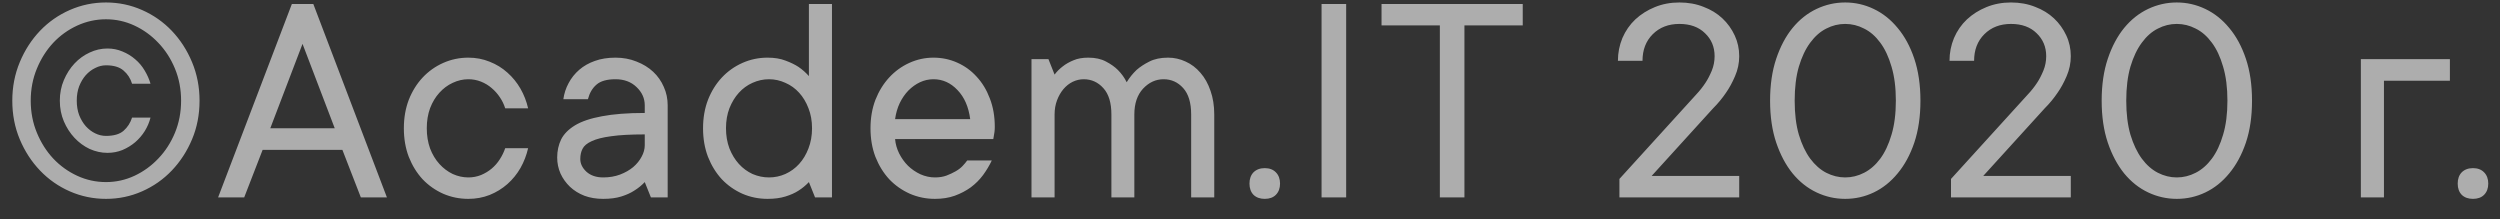 <svg width="114" height="10" viewBox="0 0 114 10" fill="none" xmlns="http://www.w3.org/2000/svg">
<rect x="0" y="0" width="114" height="10" fill="#333333" stroke="none"/>
<path d="M1.401 4.591C1.401 5.115 1.495 5.603 1.682 6.054C1.868 6.505 2.117 6.897 2.427 7.229C2.741 7.562 3.106 7.824 3.521 8.016C3.935 8.207 4.373 8.303 4.833 8.303C5.289 8.303 5.722 8.207 6.132 8.016C6.542 7.824 6.904 7.562 7.219 7.229C7.538 6.897 7.791 6.505 7.978 6.054C8.164 5.603 8.258 5.115 8.258 4.591C8.258 4.067 8.164 3.579 7.978 3.128C7.791 2.677 7.538 2.285 7.219 1.952C6.904 1.619 6.542 1.357 6.132 1.166C5.722 0.975 5.289 0.879 4.833 0.879C4.377 0.879 3.94 0.975 3.521 1.166C3.106 1.357 2.741 1.619 2.427 1.952C2.117 2.285 1.868 2.677 1.682 3.128C1.495 3.579 1.401 4.067 1.401 4.591ZM3.5 4.591C3.5 4.832 3.536 5.051 3.609 5.247C3.687 5.443 3.787 5.612 3.91 5.753C4.038 5.894 4.181 6.004 4.341 6.081C4.5 6.159 4.664 6.197 4.833 6.197C5.188 6.197 5.455 6.12 5.633 5.965C5.815 5.805 5.945 5.605 6.022 5.363H6.863C6.809 5.577 6.722 5.78 6.604 5.972C6.485 6.163 6.339 6.334 6.166 6.484C5.993 6.63 5.799 6.749 5.585 6.84C5.371 6.926 5.143 6.97 4.901 6.97C4.623 6.97 4.352 6.91 4.088 6.792C3.828 6.669 3.598 6.5 3.397 6.286C3.197 6.072 3.035 5.821 2.912 5.534C2.789 5.243 2.728 4.928 2.728 4.591C2.728 4.254 2.789 3.941 2.912 3.654C3.035 3.363 3.197 3.11 3.397 2.896C3.598 2.681 3.828 2.515 4.088 2.396C4.348 2.273 4.619 2.212 4.901 2.212C5.143 2.212 5.371 2.257 5.585 2.349C5.799 2.435 5.993 2.554 6.166 2.704C6.339 2.85 6.483 3.021 6.597 3.217C6.715 3.413 6.804 3.613 6.863 3.818H6.022C5.95 3.577 5.82 3.376 5.633 3.217C5.451 3.057 5.184 2.978 4.833 2.978C4.664 2.978 4.5 3.019 4.341 3.101C4.181 3.178 4.038 3.287 3.91 3.429C3.787 3.57 3.687 3.739 3.609 3.935C3.536 4.131 3.5 4.349 3.5 4.591ZM9.099 4.591C9.099 5.224 8.985 5.812 8.757 6.354C8.529 6.897 8.221 7.371 7.834 7.776C7.447 8.182 6.993 8.499 6.474 8.727C5.959 8.954 5.412 9.068 4.833 9.068C4.254 9.068 3.705 8.954 3.186 8.727C2.666 8.499 2.213 8.182 1.825 7.776C1.438 7.371 1.13 6.897 0.902 6.354C0.674 5.812 0.561 5.224 0.561 4.591C0.561 3.966 0.674 3.381 0.902 2.834C1.13 2.287 1.438 1.811 1.825 1.405C2.213 1 2.666 0.683 3.186 0.455C3.705 0.227 4.254 0.113 4.833 0.113C5.412 0.113 5.959 0.227 6.474 0.455C6.993 0.683 7.447 1 7.834 1.405C8.221 1.811 8.529 2.287 8.757 2.834C8.985 3.381 9.099 3.966 9.099 4.591ZM15.613 6.833H11.976L11.136 9H9.946L13.309 0.182H14.287L17.643 9H16.454L15.613 6.833ZM12.325 5.849H15.264L13.795 2L12.325 5.849ZM21.355 3.613C21.113 3.613 20.876 3.668 20.644 3.777C20.416 3.882 20.213 4.033 20.036 4.229C19.858 4.424 19.717 4.659 19.612 4.933C19.512 5.206 19.461 5.511 19.461 5.849C19.461 6.186 19.512 6.493 19.612 6.771C19.717 7.045 19.858 7.28 20.036 7.476C20.213 7.672 20.416 7.824 20.644 7.934C20.876 8.038 21.113 8.091 21.355 8.091C21.56 8.091 21.754 8.054 21.936 7.981C22.118 7.904 22.28 7.806 22.421 7.688C22.567 7.564 22.69 7.423 22.791 7.264C22.895 7.104 22.977 6.936 23.037 6.758H24.082C24.009 7.077 23.893 7.378 23.734 7.66C23.574 7.938 23.376 8.182 23.139 8.392C22.902 8.601 22.631 8.768 22.326 8.891C22.025 9.009 21.701 9.068 21.355 9.068C20.954 9.068 20.573 8.991 20.213 8.836C19.853 8.676 19.539 8.455 19.27 8.173C19.006 7.886 18.796 7.546 18.641 7.154C18.491 6.762 18.416 6.327 18.416 5.849C18.416 5.375 18.491 4.942 18.641 4.55C18.796 4.158 19.006 3.821 19.27 3.538C19.539 3.251 19.853 3.028 20.213 2.868C20.573 2.709 20.954 2.629 21.355 2.629C21.701 2.629 22.025 2.69 22.326 2.813C22.631 2.932 22.902 3.098 23.139 3.312C23.376 3.522 23.574 3.766 23.734 4.044C23.893 4.322 24.009 4.62 24.082 4.939H23.037C22.982 4.762 22.902 4.595 22.797 4.44C22.692 4.281 22.567 4.14 22.421 4.017C22.28 3.894 22.118 3.796 21.936 3.723C21.754 3.65 21.56 3.613 21.355 3.613ZM28.067 2.629C28.414 2.629 28.733 2.688 29.025 2.807C29.321 2.921 29.574 3.076 29.783 3.271C29.993 3.467 30.155 3.698 30.269 3.962C30.387 4.222 30.446 4.502 30.446 4.803V9H29.681L29.401 8.303C29.259 8.453 29.1 8.583 28.922 8.692C28.762 8.797 28.567 8.886 28.334 8.959C28.102 9.032 27.826 9.068 27.507 9.068C27.188 9.068 26.901 9.021 26.646 8.925C26.39 8.825 26.172 8.688 25.989 8.515C25.807 8.341 25.664 8.141 25.559 7.913C25.459 7.685 25.408 7.441 25.408 7.182C25.408 6.881 25.468 6.607 25.586 6.361C25.709 6.115 25.919 5.901 26.215 5.719C26.516 5.536 26.926 5.397 27.445 5.302C27.965 5.202 28.617 5.151 29.401 5.151V4.803C29.401 4.484 29.275 4.206 29.025 3.969C28.779 3.732 28.459 3.613 28.067 3.613C27.676 3.613 27.386 3.695 27.199 3.859C27.012 4.019 26.883 4.24 26.81 4.522H25.689C25.725 4.263 25.805 4.019 25.928 3.791C26.051 3.559 26.213 3.356 26.413 3.183C26.614 3.009 26.851 2.875 27.124 2.779C27.398 2.679 27.712 2.629 28.067 2.629ZM27.507 8.091C27.785 8.091 28.04 8.048 28.273 7.961C28.51 7.87 28.71 7.756 28.874 7.619C29.038 7.478 29.166 7.321 29.257 7.147C29.353 6.974 29.401 6.799 29.401 6.621V6.129C28.767 6.129 28.259 6.156 27.876 6.211C27.493 6.261 27.195 6.336 26.981 6.437C26.771 6.532 26.632 6.648 26.564 6.785C26.495 6.917 26.461 7.072 26.461 7.25C26.461 7.464 26.555 7.658 26.741 7.831C26.933 8.004 27.188 8.091 27.507 8.091ZM37.029 5.849C37.029 5.511 36.974 5.206 36.865 4.933C36.76 4.659 36.619 4.424 36.441 4.229C36.264 4.033 36.054 3.882 35.812 3.777C35.575 3.668 35.327 3.613 35.067 3.613C34.807 3.613 34.557 3.668 34.315 3.777C34.078 3.882 33.871 4.033 33.693 4.229C33.516 4.424 33.372 4.659 33.263 4.933C33.158 5.206 33.105 5.511 33.105 5.849C33.105 6.186 33.158 6.493 33.263 6.771C33.372 7.045 33.516 7.28 33.693 7.476C33.871 7.672 34.078 7.824 34.315 7.934C34.557 8.038 34.807 8.091 35.067 8.091C35.327 8.091 35.575 8.038 35.812 7.934C36.054 7.824 36.264 7.672 36.441 7.476C36.619 7.28 36.76 7.045 36.865 6.771C36.974 6.493 37.029 6.186 37.029 5.849ZM36.886 8.303C36.744 8.453 36.587 8.583 36.414 8.692C36.254 8.797 36.056 8.886 35.819 8.959C35.587 9.032 35.313 9.068 34.999 9.068C34.598 9.068 34.217 8.991 33.857 8.836C33.497 8.676 33.183 8.455 32.914 8.173C32.65 7.886 32.44 7.546 32.285 7.154C32.135 6.762 32.059 6.327 32.059 5.849C32.059 5.375 32.135 4.942 32.285 4.55C32.44 4.158 32.65 3.821 32.914 3.538C33.183 3.251 33.497 3.028 33.857 2.868C34.217 2.709 34.598 2.629 34.999 2.629C35.318 2.629 35.594 2.674 35.826 2.766C36.059 2.852 36.254 2.948 36.414 3.053C36.592 3.176 36.749 3.315 36.886 3.47V0.182H37.938V9H37.166L36.886 8.303ZM45.225 7.318C45.12 7.542 44.988 7.763 44.829 7.981C44.669 8.196 44.482 8.382 44.268 8.542C44.054 8.697 43.81 8.825 43.537 8.925C43.268 9.021 42.967 9.068 42.634 9.068C42.233 9.068 41.853 8.991 41.493 8.836C41.133 8.676 40.818 8.455 40.549 8.173C40.285 7.886 40.075 7.546 39.92 7.154C39.77 6.762 39.695 6.327 39.695 5.849C39.695 5.375 39.77 4.942 39.92 4.55C40.075 4.158 40.283 3.821 40.543 3.538C40.807 3.251 41.114 3.028 41.465 2.868C41.816 2.709 42.183 2.629 42.566 2.629C42.949 2.629 43.309 2.704 43.646 2.854C43.988 3.005 44.284 3.219 44.535 3.497C44.79 3.771 44.99 4.101 45.136 4.488C45.287 4.876 45.362 5.306 45.362 5.78C45.362 5.871 45.357 5.951 45.348 6.02C45.339 6.083 45.33 6.138 45.321 6.184C45.312 6.238 45.303 6.291 45.294 6.341H40.816C40.834 6.564 40.896 6.783 41.001 6.997C41.11 7.211 41.244 7.398 41.404 7.558C41.568 7.717 41.757 7.847 41.971 7.947C42.19 8.043 42.411 8.091 42.634 8.091C42.83 8.091 43.004 8.063 43.154 8.009C43.309 7.95 43.45 7.883 43.578 7.811C43.705 7.738 43.81 7.658 43.892 7.571C43.979 7.48 44.049 7.396 44.104 7.318H45.225ZM42.566 3.613C42.352 3.613 42.147 3.659 41.951 3.75C41.759 3.841 41.584 3.966 41.424 4.126C41.27 4.285 41.137 4.477 41.028 4.7C40.923 4.923 40.852 5.167 40.816 5.432H44.241C44.168 4.871 43.974 4.429 43.66 4.105C43.35 3.777 42.985 3.613 42.566 3.613ZM53.264 2.629C53.542 2.629 53.809 2.688 54.064 2.807C54.319 2.921 54.545 3.091 54.74 3.319C54.937 3.543 55.089 3.816 55.199 4.14C55.312 4.459 55.37 4.819 55.37 5.22V9H54.317V5.22C54.317 4.687 54.196 4.285 53.954 4.017C53.713 3.748 53.414 3.613 53.059 3.613C52.703 3.613 52.391 3.757 52.122 4.044C51.858 4.331 51.726 4.723 51.726 5.22V9H50.68V5.22C50.68 4.687 50.557 4.285 50.311 4.017C50.069 3.748 49.771 3.613 49.415 3.613C49.247 3.613 49.08 3.652 48.916 3.729C48.757 3.807 48.615 3.919 48.492 4.064C48.37 4.21 48.272 4.381 48.199 4.577C48.126 4.773 48.089 4.987 48.089 5.22V9H47.036V2.697H47.809L48.089 3.401C48.194 3.26 48.319 3.135 48.465 3.025C48.597 2.921 48.757 2.829 48.944 2.752C49.13 2.67 49.358 2.629 49.627 2.629C49.946 2.629 50.215 2.688 50.434 2.807C50.653 2.921 50.833 3.048 50.974 3.189C51.143 3.358 51.277 3.545 51.377 3.75C51.5 3.545 51.651 3.358 51.828 3.189C51.988 3.048 52.182 2.921 52.41 2.807C52.642 2.688 52.927 2.629 53.264 2.629ZM56.976 8.371C56.976 8.157 57.037 7.986 57.16 7.858C57.288 7.731 57.459 7.667 57.673 7.667C57.887 7.667 58.056 7.731 58.179 7.858C58.306 7.986 58.37 8.157 58.37 8.371C58.37 8.585 58.306 8.756 58.179 8.884C58.056 9.007 57.887 9.068 57.673 9.068C57.459 9.068 57.288 9.007 57.16 8.884C57.037 8.756 56.976 8.585 56.976 8.371ZM61.385 9H60.263V0.182H61.385V9ZM69.437 1.159H66.778V9H65.657V1.159H62.998V0.182H69.437V1.159ZM79.308 8.022V9H73.846V8.159L77.346 4.311C77.505 4.142 77.646 3.964 77.769 3.777C77.874 3.618 77.97 3.433 78.057 3.224C78.143 3.014 78.186 2.793 78.186 2.561C78.186 2.141 78.041 1.793 77.749 1.515C77.462 1.232 77.072 1.091 76.58 1.091C76.083 1.091 75.678 1.248 75.363 1.562C75.053 1.872 74.898 2.276 74.898 2.772H73.777C73.777 2.408 73.846 2.062 73.982 1.733C74.124 1.405 74.32 1.123 74.57 0.886C74.825 0.649 75.122 0.462 75.459 0.325C75.801 0.184 76.174 0.113 76.58 0.113C76.981 0.113 77.348 0.179 77.681 0.312C78.018 0.439 78.305 0.615 78.542 0.838C78.779 1.061 78.966 1.321 79.103 1.617C79.239 1.909 79.308 2.223 79.308 2.561C79.308 2.88 79.244 3.185 79.116 3.477C78.993 3.764 78.856 4.014 78.706 4.229C78.537 4.479 78.341 4.716 78.118 4.939L75.315 8.022H79.308ZM81.837 4.591C81.837 5.188 81.9 5.705 82.028 6.143C82.16 6.58 82.333 6.945 82.547 7.236C82.762 7.523 83.005 7.738 83.279 7.879C83.557 8.02 83.844 8.091 84.14 8.091C84.441 8.091 84.728 8.02 85.002 7.879C85.28 7.738 85.526 7.523 85.74 7.236C85.954 6.945 86.125 6.58 86.253 6.143C86.385 5.705 86.451 5.188 86.451 4.591C86.451 3.994 86.385 3.477 86.253 3.039C86.125 2.597 85.954 2.232 85.74 1.945C85.526 1.654 85.28 1.439 85.002 1.303C84.728 1.161 84.441 1.091 84.14 1.091C83.84 1.091 83.552 1.161 83.279 1.303C83.005 1.439 82.762 1.654 82.547 1.945C82.333 2.232 82.16 2.597 82.028 3.039C81.9 3.477 81.837 3.994 81.837 4.591ZM87.572 4.591C87.572 5.311 87.478 5.949 87.292 6.505C87.105 7.056 86.852 7.523 86.533 7.906C86.218 8.289 85.856 8.578 85.446 8.774C85.036 8.97 84.601 9.068 84.14 9.068C83.684 9.068 83.249 8.97 82.835 8.774C82.42 8.578 82.055 8.289 81.741 7.906C81.431 7.523 81.183 7.056 80.996 6.505C80.809 5.949 80.716 5.311 80.716 4.591C80.716 3.871 80.809 3.233 80.996 2.677C81.183 2.121 81.431 1.654 81.741 1.275C82.055 0.893 82.42 0.603 82.835 0.407C83.249 0.211 83.684 0.113 84.14 0.113C84.596 0.113 85.029 0.211 85.439 0.407C85.854 0.603 86.218 0.893 86.533 1.275C86.852 1.654 87.105 2.121 87.292 2.677C87.478 3.233 87.572 3.871 87.572 4.591ZM94.428 8.022V9H88.966V8.159L92.466 4.311C92.626 4.142 92.767 3.964 92.89 3.777C92.995 3.618 93.091 3.433 93.177 3.224C93.264 3.014 93.307 2.793 93.307 2.561C93.307 2.141 93.161 1.793 92.87 1.515C92.582 1.232 92.193 1.091 91.701 1.091C91.204 1.091 90.798 1.248 90.484 1.562C90.174 1.872 90.019 2.276 90.019 2.772H88.898C88.898 2.408 88.966 2.062 89.103 1.733C89.244 1.405 89.44 1.123 89.691 0.886C89.946 0.649 90.242 0.462 90.579 0.325C90.921 0.184 91.295 0.113 91.701 0.113C92.102 0.113 92.468 0.179 92.801 0.312C93.138 0.439 93.425 0.615 93.662 0.838C93.899 1.061 94.086 1.321 94.223 1.617C94.36 1.909 94.428 2.223 94.428 2.561C94.428 2.88 94.364 3.185 94.237 3.477C94.114 3.764 93.977 4.014 93.826 4.229C93.658 4.479 93.462 4.716 93.239 4.939L90.436 8.022H94.428ZM96.957 4.591C96.957 5.188 97.021 5.705 97.148 6.143C97.281 6.58 97.454 6.945 97.668 7.236C97.882 7.523 98.126 7.738 98.4 7.879C98.677 8.02 98.965 8.091 99.261 8.091C99.562 8.091 99.849 8.02 100.122 7.879C100.4 7.738 100.646 7.523 100.86 7.236C101.075 6.945 101.246 6.58 101.373 6.143C101.505 5.705 101.571 5.188 101.571 4.591C101.571 3.994 101.505 3.477 101.373 3.039C101.246 2.597 101.075 2.232 100.86 1.945C100.646 1.654 100.4 1.439 100.122 1.303C99.849 1.161 99.562 1.091 99.261 1.091C98.96 1.091 98.673 1.161 98.4 1.303C98.126 1.439 97.882 1.654 97.668 1.945C97.454 2.232 97.281 2.597 97.148 3.039C97.021 3.477 96.957 3.994 96.957 4.591ZM102.692 4.591C102.692 5.311 102.599 5.949 102.412 6.505C102.225 7.056 101.972 7.523 101.653 7.906C101.339 8.289 100.977 8.578 100.566 8.774C100.156 8.97 99.721 9.068 99.261 9.068C98.805 9.068 98.37 8.97 97.955 8.774C97.54 8.578 97.176 8.289 96.861 7.906C96.552 7.523 96.303 7.056 96.116 6.505C95.929 5.949 95.836 5.311 95.836 4.591C95.836 3.871 95.929 3.233 96.116 2.677C96.303 2.121 96.552 1.654 96.861 1.275C97.176 0.893 97.54 0.603 97.955 0.407C98.37 0.211 98.805 0.113 99.261 0.113C99.716 0.113 100.149 0.211 100.56 0.407C100.974 0.603 101.339 0.893 101.653 1.275C101.972 1.654 102.225 2.121 102.412 2.677C102.599 3.233 102.692 3.871 102.692 4.591ZM111.715 3.682H108.708V9H107.655V2.697H111.715V3.682ZM112.071 8.371C112.071 8.157 112.132 7.986 112.255 7.858C112.383 7.731 112.554 7.667 112.768 7.667C112.982 7.667 113.151 7.731 113.274 7.858C113.401 7.986 113.465 8.157 113.465 8.371C113.465 8.585 113.401 8.756 113.274 8.884C113.151 9.007 112.982 9.068 112.768 9.068C112.554 9.068 112.383 9.007 112.255 8.884C112.132 8.756 112.071 8.585 112.071 8.371Z" fill="white" fill-opacity="0.6"/>
</svg>
